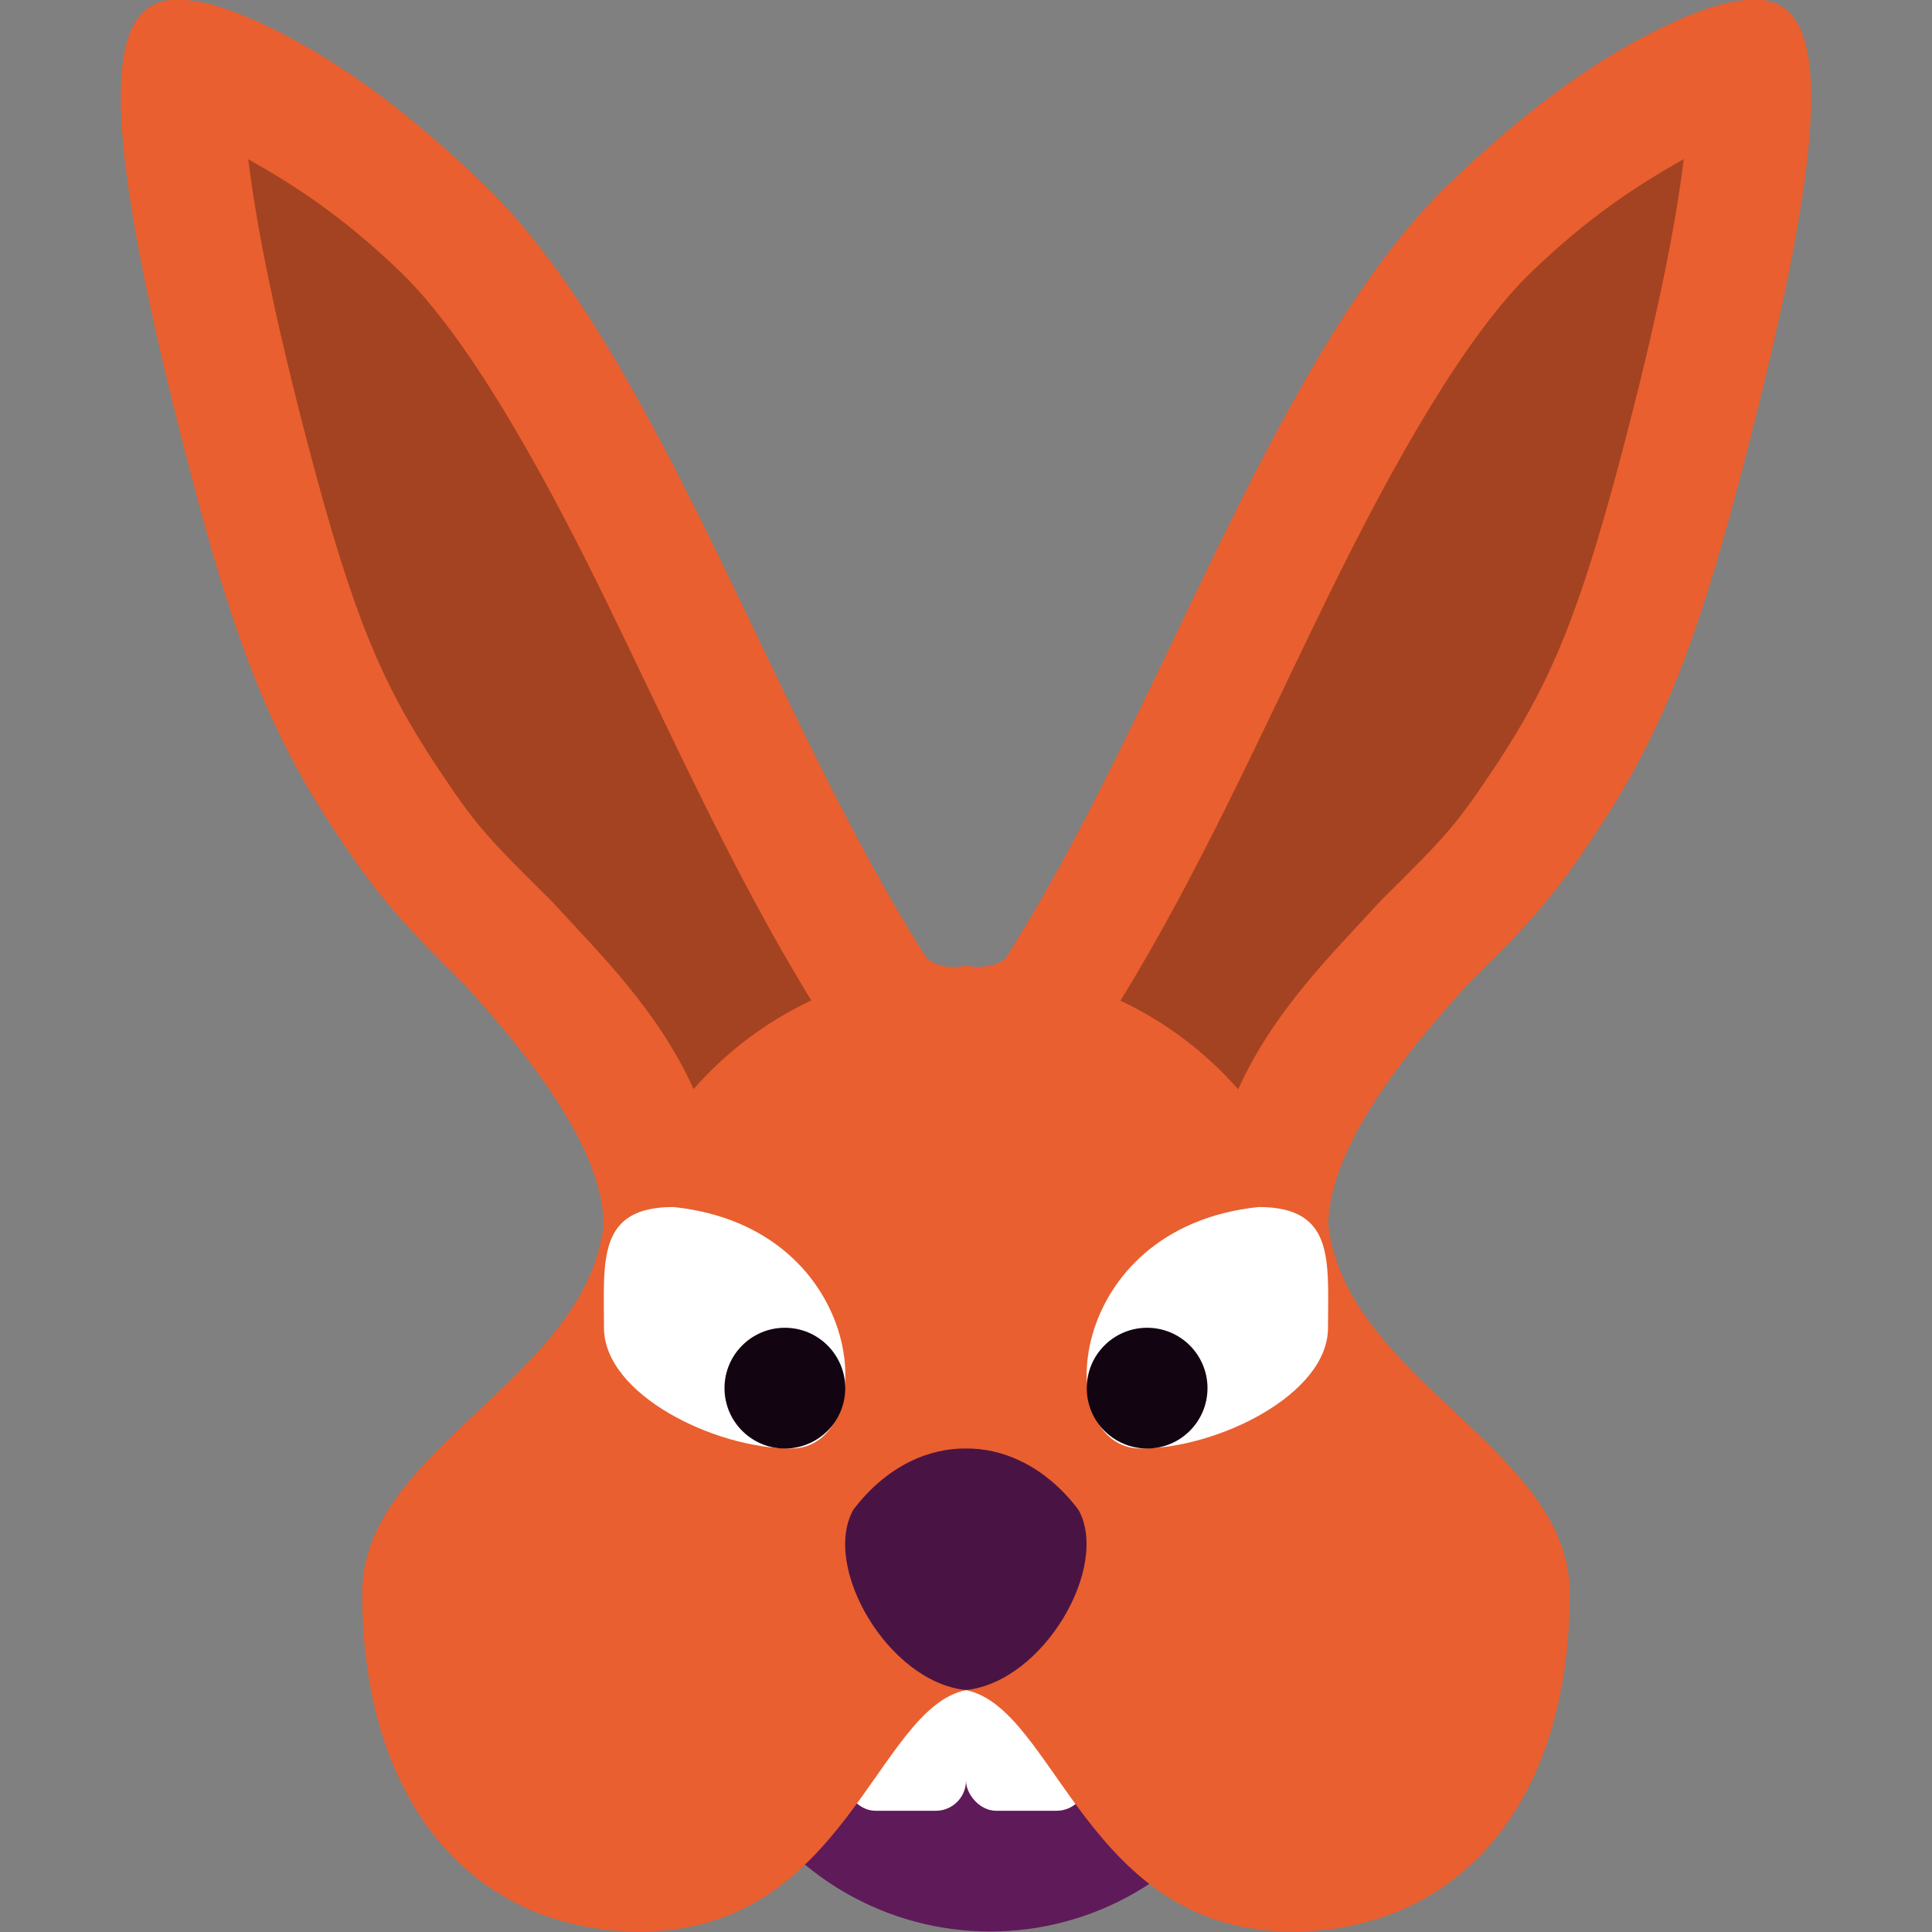 <svg width="16" height="16" version="1.1" xmlns="http://www.w3.org/2000/svg">
 <rect width="100%" height="100%" fill="#808080" stroke="none"/>
 <circle cx="8.2" cy="13.596" r="2.4" style="fill:#5f1a59"/>
 <rect x="7" y="12.996" width="1" height="2" rx=".25" ry=".25" style="fill:#ffffff"/>
 <rect x="8" y="12.996" width="1" height="2" rx=".25" ry=".25" style="fill:#ffffff"/>
 <path d="m1.541 0c-0.06-0.005-0.113-0.005-0.162 0.004-0.065 0.012-0.12 0.036-0.166 0.072-0.375 0.297-0.259 1.48 0.391 3.937 0.364 1.378 0.664 2.112 1.182 2.889 0.34 0.51 0.505 0.703 1.066 1.258 0.502 0.554 1.135 1.327 1.148 1.979-0.144 1.286-2 1.857-2 3.053 0 1.804 0.975 2.805 2.301 2.805 1.7 0 1.955-1.85 2.699-2 0.744 0.15 0.999 2 2.699 2 1.325 0 2.301-1.001 2.301-2.805 0-1.196-1.856-1.767-2-3.053 0.013-0.651 0.646-1.425 1.148-1.979 0.561-0.554 0.727-0.748 1.066-1.258 0.517-0.777 0.817-1.511 1.182-2.889 0.65-2.458 0.766-3.64 0.391-3.937-0.046-0.036-0.101-0.061-0.166-0.072-0.049-0.009-0.102-0.009-0.162-0.004-0.18 0.015-0.413 0.091-0.703 0.232-0.576 0.281-1.139 0.696-1.773 1.307-1.436 1.396-2.393 4.435-3.662 6.406-0.146 0.1-0.32 0.051-0.32 0.051s-0.174 0.05-0.32-0.051c-1.269-1.972-2.226-5.01-3.662-6.406-0.634-0.611-1.198-1.026-1.773-1.307-0.29-0.142-0.523-0.217-0.703-0.232z" style="fill:#e95f2f"/>
 <path d="m7.999 13.996c-0.644-0.066-1.197-1.022-0.932-1.493 0.282-0.372 0.636-0.511 0.932-0.507 0.296-0.004 0.65 0.135 0.932 0.507 0.264 0.471-0.289 1.427-0.932 1.493z" style="fill:#491444"/>
 <g transform="translate(-0 -.004)">
  <path d="m6.551 12c-0.634 0-1.549-0.448-1.549-1s-0.06-1 0.574-1c1.629 0.169 1.722 2 0.976 2z" style="fill:#ffffff"/>
  <circle cx="6.5" cy="11.5" r=".5" style="fill:#120511"/>
 </g>
 <g transform="matrix(-1 0 0 1 16 -.004)">
  <path d="m6.551 12c-0.634 0-1.549-0.448-1.549-1s-0.06-1 0.574-1c1.629 0.169 1.722 2 0.976 2z" style="fill:#ffffff"/>
  <circle cx="6.5" cy="11.5" r=".5" style="fill:#120511"/>
 </g>
 <path d="m2.056 1.318c0.066 0.543 0.217 1.318 0.514 2.439 0.352 1.332 0.592 1.906 1.047 2.59 0.321 0.482 0.389 0.56 0.938 1.102 0.013 0.013 0.025 0.026 0.037 0.039 0.359 0.395 0.855 0.873 1.152 1.531 0.271-0.309 0.603-0.559 0.975-0.734-0.642-1.042-1.173-2.232-1.705-3.32-0.565-1.156-1.153-2.182-1.689-2.705-0.488-0.47-0.878-0.72-1.268-0.941zm11.887 0c-0.388 0.221-0.778 0.47-1.264 0.938l-4e-3 0.004c-0.537 0.523-1.124 1.549-1.689 2.705-0.533 1.09-1.064 2.28-1.707 3.322 0.372 0.175 0.703 0.425 0.975 0.734 0.298-0.659 0.795-1.138 1.154-1.533 0.012-0.013 0.024-0.026 0.037-0.039 0.548-0.542 0.616-0.619 0.938-1.102 0.455-0.684 0.695-1.258 1.047-2.59 0.296-1.121 0.448-1.896 0.514-2.439z" style="opacity:.3"/>
</svg>
